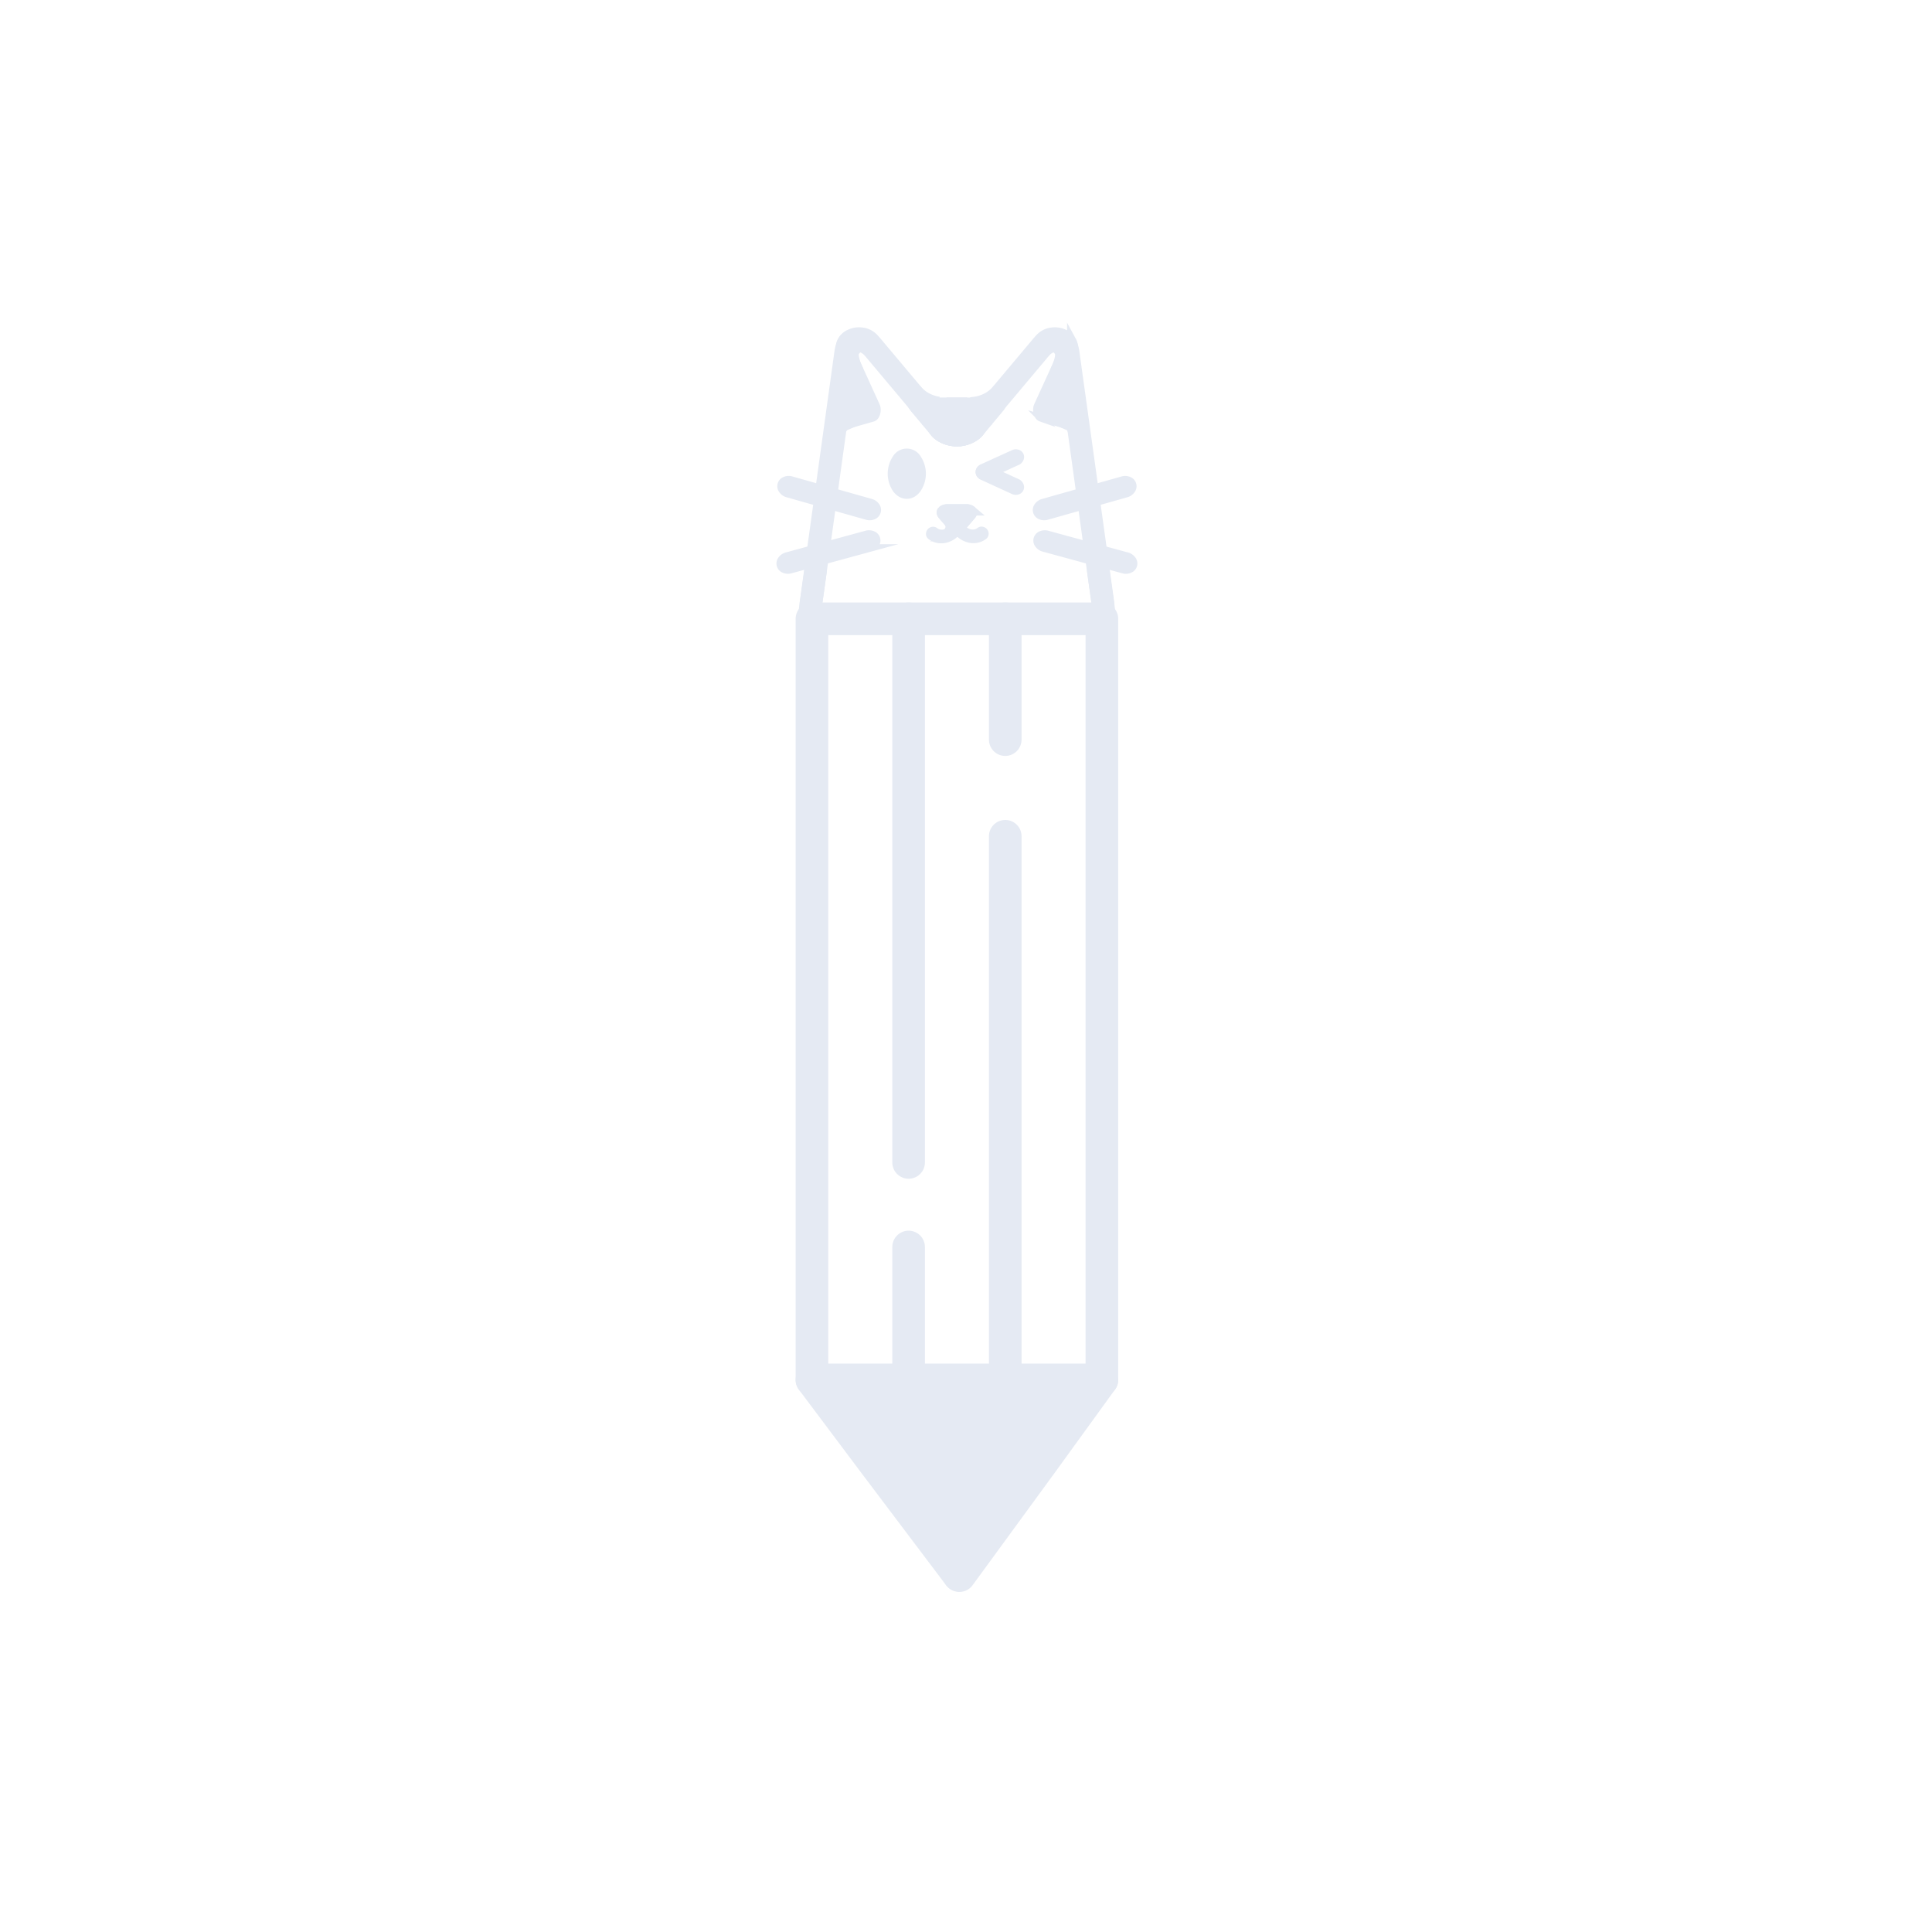 <svg id="图层_1" data-name="图层 1" xmlns="http://www.w3.org/2000/svg" viewBox="0 0 1024 1024"><defs><style>.cls-1,.cls-2,.cls-3,.cls-4,.cls-5,.cls-6,.cls-9{fill:#e5eaf3;}.cls-1,.cls-2,.cls-3,.cls-4,.cls-5,.cls-6,.cls-7,.cls-8,.cls-9{stroke:#e5eaf3;}.cls-1,.cls-2,.cls-3,.cls-4,.cls-5,.cls-6{stroke-miterlimit:10;}.cls-1{stroke-width:3px;}.cls-2{stroke-width:5px;}.cls-3{stroke-width:4px;}.cls-4{stroke-width:3.99px;}.cls-5{stroke-width:0.75px;}.cls-7,.cls-8{fill:none;}.cls-7,.cls-8,.cls-9{stroke-linecap:round;stroke-linejoin:round;}.cls-7{stroke-width:17.29px;}.cls-8{stroke-width:16.84px;}.cls-9{stroke-width:19.43px;}</style></defs><path class="cls-1" d="M486.7,242.71a15,15,0,0,1,0,16.7c-1.68,2.31-3.7,3.47-6.08,3.47s-4.41-1.16-6.1-3.47a15.14,15.14,0,0,1,0-16.7,7.1,7.1,0,0,1,12.18,0"/><path class="cls-1" d="M539.25,245.08,523,252.53a3.46,3.46,0,0,1-2.46.21,2.5,2.5,0,0,1-1.7-1.4,2.53,2.53,0,0,1,0-2.21,3.44,3.44,0,0,1,1.77-1.71L536.91,240a3.46,3.46,0,0,1,2.46-.23,2.58,2.58,0,0,1,1.7,1.41,2.53,2.53,0,0,1-.05,2.21,3.42,3.42,0,0,1-1.77,1.72"/><path class="cls-1" d="M539.26,255.3,523,247.85a3.44,3.44,0,0,0-2.45-.22,2.56,2.56,0,0,0-1.67,3.64,3.4,3.4,0,0,0,1.77,1.71l16.24,7.45a3.42,3.42,0,0,0,2.46.22A2.56,2.56,0,0,0,541,257a3.46,3.46,0,0,0-1.77-1.72"/><path class="cls-2" d="M587.76,324.88c-.45,1.79-1.15,2.75-2.11,2.88h0c-1,.14-1.89-.6-2.8-2.2a16.33,16.33,0,0,1-1.87-6L562.7,187.76a16.59,16.59,0,0,1,.17-6.28c.44-1.78,1.14-2.73,2.1-2.87h0c1-.13,1.89.6,2.81,2.19a16.54,16.54,0,0,1,1.83,5.77L588,318.85a16.5,16.5,0,0,1-.2,6"/><path class="cls-2" d="M585.58,302.59l3,21.2a3.81,3.81,0,0,1-.61,2.83,2.9,2.9,0,0,1-2.27,1.34,3.33,3.33,0,0,1-2.6-.94,4.25,4.25,0,0,1-1.39-2.67l-3-21.19a3.92,3.92,0,0,1,.61-2.85,2.94,2.94,0,0,1,2.27-1.33,3.3,3.3,0,0,1,2.59.94,4.3,4.3,0,0,1,1.41,2.67"/><path class="cls-3" d="M565.61,191.34l8.26,30.44a6.38,6.38,0,0,1,.14,2.71,3.83,3.83,0,0,1-.94,2.13,1.56,1.56,0,0,1-1.61.47l-19.67-5.59a2.59,2.59,0,0,1-1.49-1.35,6,6,0,0,1-.71-2.55A5.57,5.57,0,0,1,550,215l11.38-24.9a2.3,2.3,0,0,1,1.34-1.32,1.61,1.61,0,0,1,1.67.47,4.18,4.18,0,0,1,1.18,2.07"/><path class="cls-2" d="M549.52,183.51a6.71,6.71,0,0,1,2.28-4.83,9.93,9.93,0,0,1,5.57-2.57,11.43,11.43,0,0,1,6.37.86,8.64,8.64,0,0,1,4.33,3.89,6.28,6.28,0,0,1,.37,5.2,7.71,7.71,0,0,1-3.78,4.17l-5.49-6.45-9.65-.27"/><path class="cls-3" d="M561.08,189.38c.43-2.61,0-4.13-1.32-4.59s-3.13.31-5.42,2.28a26.84,26.84,0,0,0-3.7,3.92c.33-.63.69-1.27,1.08-1.93a31.24,31.24,0,0,1,6.34-7.8q3.44-2.94,5.41-2.27c1.31.46,1.75,2,1.32,4.59a25.74,25.74,0,0,1-3.54,8.75,37.87,37.87,0,0,1-2.63,3.87,23.14,23.14,0,0,0,2.46-6.82"/><path class="cls-2" d="M557.3,178.4l-.89-.75c-.64-.54-1.66-.43-3.08.34a14.6,14.6,0,0,0-4.15,3.56L522.5,213.3a14.78,14.78,0,0,0-2.79,4.7c-.5,1.52-.44,2.55.2,3.09l.89.75c.64.53,1.66.42,3.08-.34a14.76,14.76,0,0,0,4.15-3.56l26.68-31.75a14.82,14.82,0,0,0,2.79-4.71c.5-1.52.44-2.55-.2-3.08"/><path class="cls-2" d="M516.8,216.53c2.68,2,4,4.45,4,7.29s-1.33,5.26-4,7.27a16.83,16.83,0,0,1-19.27,0q-4-3-4-7.27a8.94,8.94,0,0,1,4-7.29,16.93,16.93,0,0,1,19.27,0"/><path class="cls-2" d="M531.64,212.38a10.26,10.26,0,0,1-2.29,4.29l-10,12a10.8,10.8,0,0,1-3.84,3c-1.36.59-2.41.6-3.14,0h0c-.73-.59-.93-1.6-.61-3a10.62,10.62,0,0,1,2.29-4.29l10-12a10.6,10.6,0,0,1,3.84-3c1.36-.6,2.41-.6,3.14,0h0c.73.59.93,1.59.6,3"/><polyline class="cls-3" points="523.72 212.71 523.72 223.05 503.67 223.05 503.67 212.71 523.72 212.71"/><path class="cls-3" d="M598.27,254.66a3.25,3.25,0,0,1,1.44,5.06,4.89,4.89,0,0,1-2.79,1.93l-42,11.88a4.91,4.91,0,0,1-3.39-.17,3.26,3.26,0,0,1-1.43-5.07,4.92,4.92,0,0,1,2.8-1.92l42-11.89a4.88,4.88,0,0,1,3.38.18"/><path class="cls-3" d="M600.13,296.63a3.34,3.34,0,0,1,.59,2.9,3.27,3.27,0,0,1-2,2.18,4.87,4.87,0,0,1-3.38.22l-42.12-11.48a4.86,4.86,0,0,1-2.81-1.9,3.26,3.26,0,0,1,1.38-5.08,4.91,4.91,0,0,1,3.39-.21l42.12,11.48a4.93,4.93,0,0,1,2.81,1.89"/><path class="cls-2" d="M497.53,216.49q-4,3-4,7.29t4,7.27a16.85,16.85,0,0,0,19.28,0q4-3,4-7.27t-4-7.29a16.94,16.94,0,0,0-19.28,0m12.54,62,4.66-5.4c.8-.93.92-1.71.36-2.35a4.35,4.35,0,0,0-3.29-1h-9.25c-1.58,0-2.65.34-3.21,1s-.49,1.42.3,2.35l4.65,5.4a3.73,3.73,0,0,0,2.93,1.36,3.64,3.64,0,0,0,2.85-1.36"/><path class="cls-4" d="M508.81,275a5,5,0,0,0-.07,2.45,5.59,5.59,0,0,0,1.13,2.37,7.43,7.43,0,0,0,3.24,2.37,6.77,6.77,0,0,0,3.25.42,6,6,0,0,0,3-1.22,1.39,1.39,0,0,1,1.15-.26,1.76,1.76,0,0,1,1.09.65,1.91,1.91,0,0,1,.37.74,1.81,1.81,0,0,1,0,.77,1.38,1.38,0,0,1-.49.73,8.52,8.52,0,0,1-4.39,1.79,9.74,9.74,0,0,1-4.77-.61,10.8,10.8,0,0,1-4.78-3.51,9.17,9.17,0,0,1-1.86-3.86,8.19,8.19,0,0,1,.1-4,7.27,7.27,0,0,1,.93-2,6.69,6.69,0,0,1,1.56-1.71,1.41,1.41,0,0,1,1.16-.27,1.86,1.86,0,0,1,1.49,1.84,1.45,1.45,0,0,1-.54,1.07,4.26,4.26,0,0,0-1.51,2.28"/><path class="cls-2" d="M528.12,206.88l-3.86,6.7-7.55-.82a18.89,18.89,0,0,0,11.3-5.89h.11"/><path class="cls-2" d="M568.39,228.58a3.92,3.92,0,0,0-2.33-3.05l3.82-.49-1.49,3.54"/><path class="cls-2" d="M426.62,324.87c.44,1.79,1.14,2.75,2.1,2.89h0c1,.13,1.9-.61,2.81-2.21a16.53,16.53,0,0,0,1.87-6l18.27-131.83a16.81,16.81,0,0,0-.17-6.28c-.45-1.78-1.14-2.73-2.1-2.87h0c-1-.13-1.9.6-2.81,2.19a16.6,16.6,0,0,0-1.84,5.77L426.42,318.84a16.27,16.27,0,0,0,.2,6"/><path class="cls-2" d="M428.8,302.59l-3,21.19a3.86,3.86,0,0,0,.62,2.83,2.94,2.94,0,0,0,2.27,1.35,3.39,3.39,0,0,0,2.6-.95,4.3,4.3,0,0,0,1.39-2.67l3-21.19a3.88,3.88,0,0,0-.61-2.84,3,3,0,0,0-2.28-1.34,3.34,3.34,0,0,0-2.59.94,4.31,4.31,0,0,0-1.4,2.68"/><path class="cls-3" d="M448.77,191.34l-8.26,30.44a6.21,6.21,0,0,0-.15,2.71,3.9,3.9,0,0,0,.94,2.12,1.57,1.57,0,0,0,1.62.47l19.67-5.59a2.61,2.61,0,0,0,1.49-1.35,5.91,5.91,0,0,0,.7-2.54,5.46,5.46,0,0,0-.44-2.59L453,190.12a2.26,2.26,0,0,0-1.34-1.33,1.61,1.61,0,0,0-1.66.47,4.17,4.17,0,0,0-1.18,2.08"/><path class="cls-2" d="M464.86,183.5a6.69,6.69,0,0,0-2.28-4.82A10,10,0,0,0,457,176.1a11.38,11.38,0,0,0-6.36.87,8.5,8.5,0,0,0-4.33,3.88,6.28,6.28,0,0,0-.37,5.2,7.78,7.78,0,0,0,3.77,4.18l5.5-6.46,9.65-.27"/><path class="cls-3" d="M453.29,189.37c-.43-2.6,0-4.13,1.33-4.58s3.12.31,5.41,2.27a26.29,26.29,0,0,1,3.7,3.92q-.5-.94-1.08-1.92a30.88,30.88,0,0,0-6.33-7.81q-3.44-2.94-5.42-2.27t-1.32,4.59a26.15,26.15,0,0,0,3.54,8.75,37.31,37.31,0,0,0,2.64,3.87,23.19,23.19,0,0,1-2.47-6.82"/><path class="cls-2" d="M457.08,178.39l.89-.75c.63-.54,1.66-.42,3.07.34a14.62,14.62,0,0,1,4.15,3.56l26.68,31.75a14.42,14.42,0,0,1,2.79,4.7c.51,1.53.44,2.56-.19,3.09l-.89.75c-.64.54-1.67.42-3.08-.34a14.76,14.76,0,0,1-4.15-3.56l-26.68-31.75a14.42,14.42,0,0,1-2.79-4.7c-.51-1.53-.44-2.56.2-3.09"/><path class="cls-2" d="M497.57,216.52q-4,3-4,7.29t4,7.27a16.85,16.85,0,0,0,19.28,0q4-3,4-7.27t-4-7.29a16.94,16.94,0,0,0-19.28,0"/><path class="cls-2" d="M482.73,212.37a10.47,10.47,0,0,0,2.29,4.3l10,11.94a10.63,10.63,0,0,0,3.85,3c1.36.6,2.41.6,3.14,0h0c.74-.59.94-1.6.61-3a10.47,10.47,0,0,0-2.29-4.3l-10-11.94a10.69,10.69,0,0,0-3.84-3c-1.36-.6-2.41-.6-3.15,0h0c-.73.59-.94,1.6-.61,3"/><polyline class="cls-3" points="490.65 212.7 490.65 223.04 510.71 223.04 510.71 212.7 490.65 212.7"/><path class="cls-3" d="M416.1,254.65a3.26,3.26,0,0,0-1.43,5.06,4.83,4.83,0,0,0,2.79,1.93l42,11.89a4.94,4.94,0,0,0,3.4-.18,3.28,3.28,0,0,0,1.43-5.07,4.92,4.92,0,0,0-2.8-1.92l-42-11.89a4.91,4.91,0,0,0-3.39.18"/><path class="cls-3" d="M414.25,296.62a3.27,3.27,0,0,0,1.38,5.09,4.91,4.91,0,0,0,3.39.21l42.12-11.48a4.93,4.93,0,0,0,2.81-1.9,3.27,3.27,0,0,0-1.38-5.08,4.91,4.91,0,0,0-3.39-.21l-42.12,11.48a4.86,4.86,0,0,0-2.81,1.9"/><path class="cls-2" d="M516.84,216.48q4,3,4,7.29t-4,7.27a16.83,16.83,0,0,1-19.27,0q-4-3-4-7.27t4-7.29a16.93,16.93,0,0,1,19.27,0"/><path class="cls-2" d="M504.31,278.5l-4.66-5.4c-.8-.94-.92-1.72-.36-2.35a4.3,4.3,0,0,1,3.29-1h9.24c1.58,0,2.65.34,3.21,1s.5,1.41-.3,2.35l-4.64,5.4a3.77,3.77,0,0,1-2.93,1.36,3.63,3.63,0,0,1-2.85-1.37"/><path class="cls-5" d="M511.09,277.18a4.55,4.55,0,0,0,1.17,5.29l-6.34-1.39,5.17-3.9"/><path class="cls-2" d="M486.26,206.88l3.86,6.69,7.55-.81a19,19,0,0,1-11.3-5.9l-.11,0"/><path class="cls-2" d="M446,228.57a3.9,3.9,0,0,1,2.33-3L444.5,225l1.49,3.54"/><path class="cls-6" d="M511.65,275.52a7.28,7.28,0,0,0-2.07,3.93l-.49-2.31,2.56-1.62m-1.37,6.08a4.13,4.13,0,0,0,2.05,1.17l-1.59.39-.46-1.56"/><path class="cls-3" d="M504.26,278.53l-4.67-5.4c-.79-.94-.91-1.72-.36-2.35a4.31,4.31,0,0,1,3.29-1h9.25c1.58,0,2.65.34,3.21,1s.5,1.41-.3,2.35l-4.64,5.4a3.79,3.79,0,0,1-2.93,1.36,3.65,3.65,0,0,1-2.85-1.36"/><path class="cls-3" d="M506,275.06a5.07,5.07,0,0,1,.07,2.45,5.63,5.63,0,0,1-1.13,2.38,7.51,7.51,0,0,1-3.24,2.38,6.81,6.81,0,0,1-3.26.42,6,6,0,0,1-3-1.22,1.44,1.44,0,0,0-1.15-.27,1.87,1.87,0,0,0-1.1.66,2,2,0,0,0-.36.74,1.81,1.81,0,0,0,0,.77,1.42,1.42,0,0,0,.48.73,8.6,8.6,0,0,0,4.39,1.8,10,10,0,0,0,4.77-.61,11.11,11.11,0,0,0,2.58-1.39,11.44,11.44,0,0,0,2.21-2.13,9.27,9.27,0,0,0,1.86-3.87,8.35,8.35,0,0,0-.1-4,7.21,7.21,0,0,0-.93-2.05,7.31,7.31,0,0,0-1.56-1.72,1.41,1.41,0,0,0-1.16-.27,1.59,1.59,0,0,0-1.08.66,1.65,1.65,0,0,0-.41,1.19,1.44,1.44,0,0,0,.53,1.07,4.3,4.3,0,0,1,1.52,2.29"/><path class="cls-2" d="M503.23,277.2a4.54,4.54,0,0,1-1.17,5.3l6.34-1.4-5.17-3.9"/><path class="cls-6" d="M501.58,275.43a7.23,7.23,0,0,1,2.08,3.93l.49-2.3-2.57-1.63m1.38,6.08a4.18,4.18,0,0,1-2,1.17l1.59.39.46-1.56"/><polygon class="cls-7" points="430.35 327.98 481.58 327.98 532.8 327.98 584.02 327.98 584.02 731.36 532.8 731.36 481.58 731.36 430.35 731.36 430.35 327.98"/><line class="cls-7" x1="481.58" y1="616.11" x2="481.58" y2="327.98"/><line class="cls-7" x1="481.58" y1="660.93" x2="481.58" y2="731.36"/><line class="cls-7" x1="532.8" y1="443.23" x2="532.8" y2="731.36"/><line class="cls-7" x1="532.8" y1="392.01" x2="532.8" y2="327.98"/><polyline class="cls-7" points="508.25 834.86 463.97 776.18 430.35 731.36"/><polyline class="cls-7" points="508.5 835.11 551.71 775.96 584.02 731.36"/><line class="cls-8" x1="466.23" y1="776.18" x2="549.45" y2="776.18"/><polygon class="cls-9" points="508.5 813.22 535.17 778.52 561.85 743.83 508.5 743.83 455.14 743.83 481.82 778.52 508.5 813.22"/></svg>